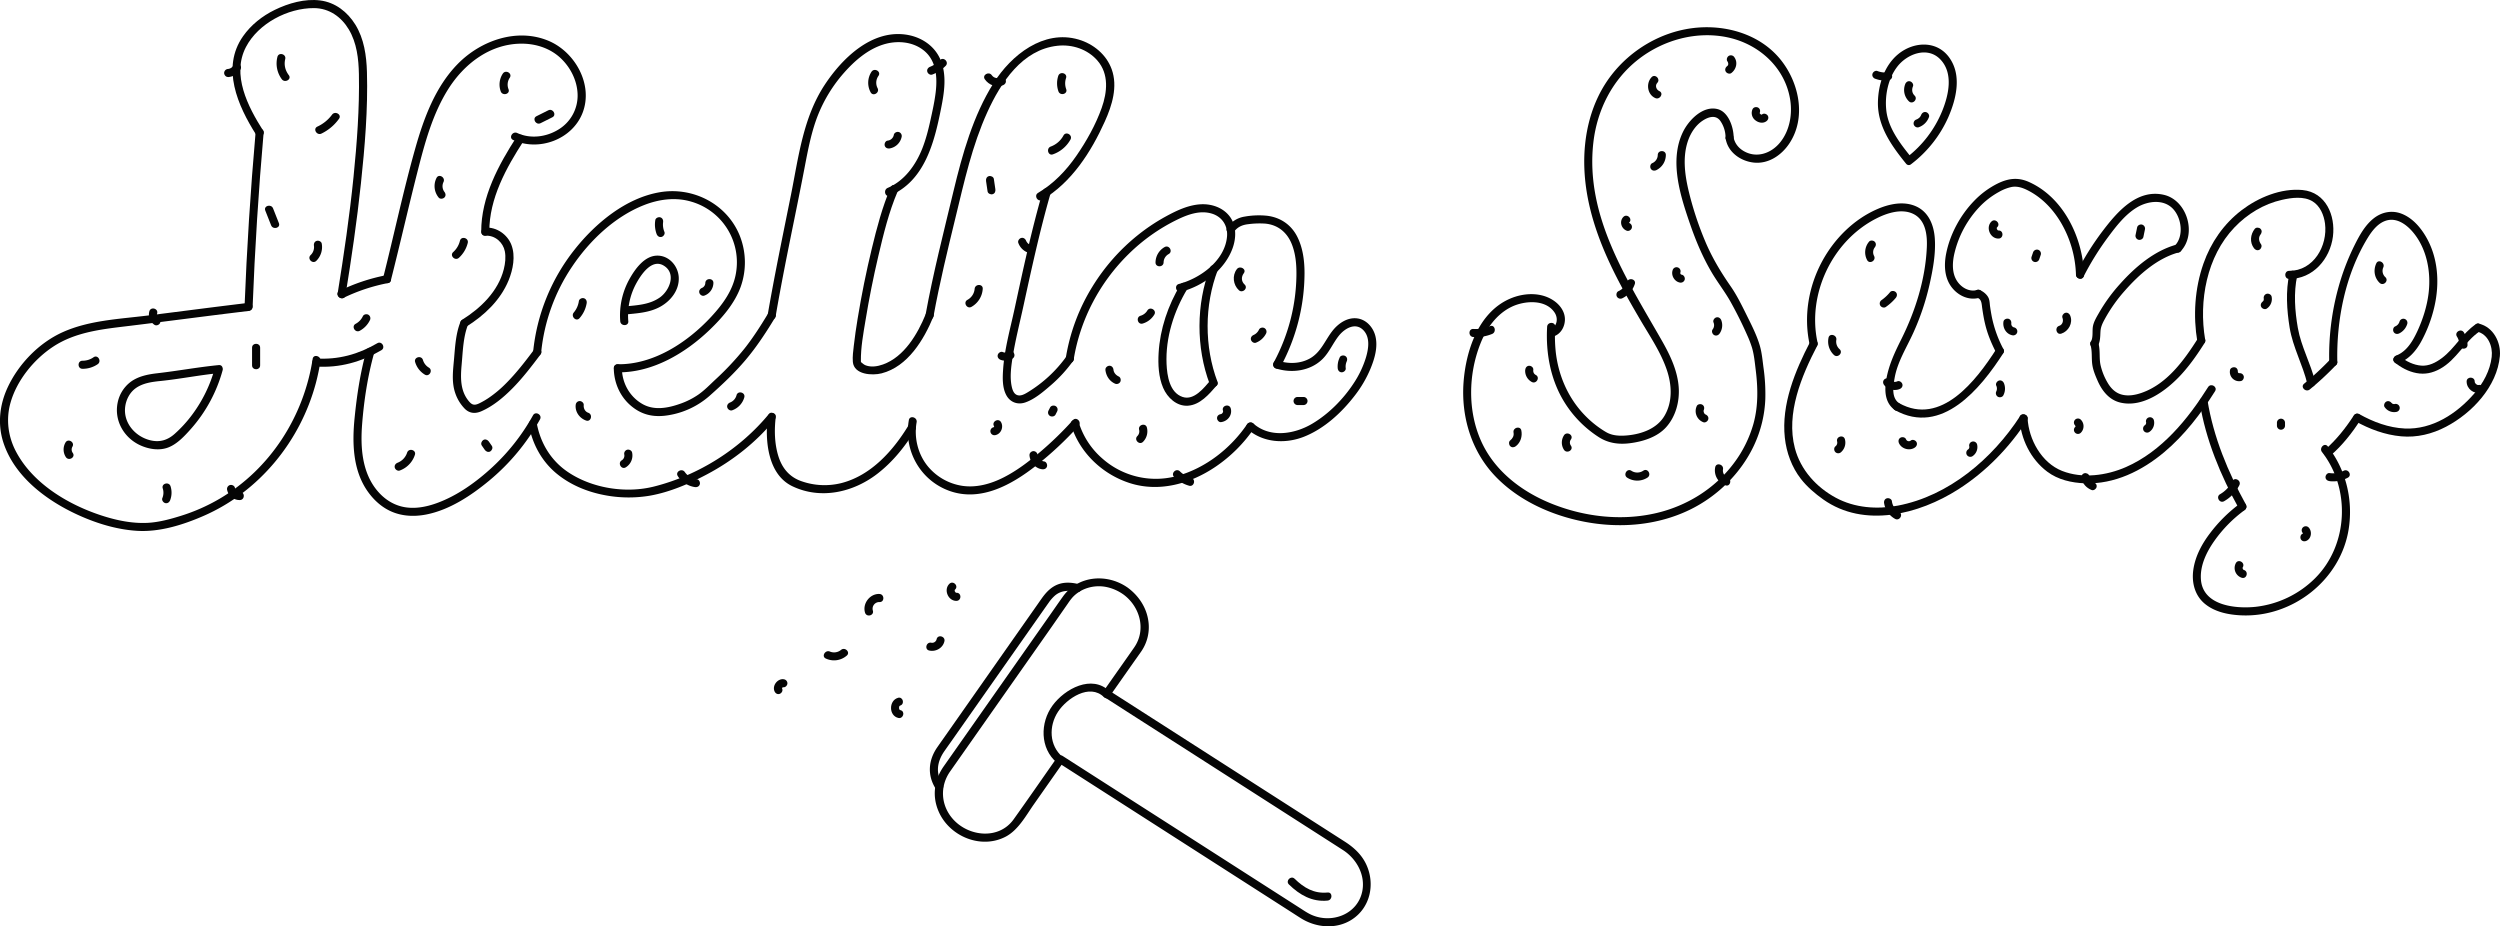<svg xmlns="http://www.w3.org/2000/svg" viewBox="0 0 3118.14 1155.33"><defs><style>.cls-1{fill:#050505;}</style></defs><title>Asset 1</title><g id="Layer_2" data-name="Layer 2"><g id="Layer_1-2" data-name="Layer 1"><g id="Layer_2-2" data-name="Layer 2"><g id="Layer_1-2-2" data-name="Layer 1-2"><path class="cls-1" d="M328.17,162.87c-18.92-29.74-39.59-69.63-21.32-104.4C322.24,29.17,359,9.94,391.62,10.11c18.71.1,33.86,10.71,43.31,26.41,10.15,16.86,12.37,36.89,12.73,56.2.8,42.66-2.45,85.58-6.73,128-4.9,48.56-12,96.87-19.76,145-1,6.35,8.68,9.08,9.72,2.68,7.52-46.36,14.34-92.84,19.28-139.55,4.87-46,8.85-92.77,7.51-139.06-.59-20.36-3.56-41.43-14.45-59.06C433.41,14.87,418.14,2.93,399.3.55,380.16-1.87,359.75,4,342.65,12.35,327.13,19.93,313.11,31,303.15,45.2c-27.6,39.32-6.58,86.8,16.31,122.8,3.47,5.46,12.2.41,8.7-5.09Z"/><path class="cls-1" d="M318.77,165.41Q309.23,273.92,305,382.79c-.25,6.49,9.83,6.48,10.08,0q4.2-108.79,13.74-217.38c.57-6.46-9.52-6.42-10.08,0Z"/><path class="cls-1" d="M310,377.75c-42,5-83.83,10.55-125.76,15.79-35.33,4.42-72.81,5.89-105.75,20.64-29.76,13.32-55.28,39.62-69,69.16-9.94,21.39-12.66,45.31-5.47,68,14.43,45.48,58.79,76.56,100.85,94.23,20.8,8.74,43,15,65.59,16.48,28.43,1.85,57.6-7.34,83.35-18.55,69.43-30.22,120.89-93.21,140.23-166a262,262,0,0,0,5.65-27.18c1-6.35-8.73-9.08-9.72-2.68C378.9,519.52,337.1,584.88,274,622a231.59,231.59,0,0,1-48.29,21.35c-13.28,4.15-27.32,8-41.28,8.76-19.78,1.06-39.7-3.21-58.4-9.35-41.49-13.66-85.3-39.89-106.16-79.7C10,544.26,7.31,522.85,13.1,502.35c7.9-28,29.17-54.12,53.16-69.94,28.49-18.79,62.59-22,95.59-26,39.9-4.86,79.75-10.12,119.64-15.08q14.28-1.77,28.56-3.48c6.36-.76,6.44-10.85,0-10.08Z"/><path class="cls-1" d="M272.8,455.37c-25.54,2.48-50.85,7.21-76.35,10.14-12,1.38-24.34,3.74-34.17,11.31a43.09,43.09,0,0,0-15.59,25.67c-4.37,22.13,7.83,43.47,28.07,52.82,10.63,4.91,23.67,7.09,34.89,2.87s20.48-14.25,28.38-23.11a183.13,183.13,0,0,0,39.66-73.32c1.71-6.27-8-8.94-9.72-2.68a173.68,173.68,0,0,1-28,57.77,158.64,158.64,0,0,1-22.44,24.58c-8.76,7.7-18.56,10.53-30,7.73-18.82-4.58-33.9-21.71-31.39-41.72,1.14-9.07,5.68-17.91,13.19-23.29,8.82-6.32,20.13-7.87,30.65-8.93,24.42-2.47,48.5-7.4,72.92-9.77,6.4-.62,6.46-10.71,0-10.08Z"/><path class="cls-1" d="M394.41,457.14c28.92,2,56.45-5.72,81.29-20.36,5.59-3.29.52-12-5.09-8.7-23.43,13.81-48.94,20.85-76.2,19-6.47-.44-6.45,9.64,0,10.08Z"/><path class="cls-1" d="M428.57,371.44A224.17,224.17,0,0,1,484,353.06c6.36-1.23,3.67-11-2.68-9.72a234.14,234.14,0,0,0-57.86,19.4c-5.83,2.83-.73,11.53,5.09,8.7Z"/><path class="cls-1" d="M487.54,349.53C499,304.42,509.29,259,520.77,213.93c9-35.26,18.62-71.43,38.13-102.54C578.76,79.72,611,54.86,649.73,54.46c18.43-.19,36.81,5.7,50.2,18.67,11.77,11.39,19.77,27.28,20.46,43.78a49.51,49.51,0,0,1-23.81,44.62c-15.2,9.41-35,12-51.48,4.36-5.85-2.7-11,6-5.09,8.7,32,14.78,73.89-.59,86.7-34.05,13.44-35.11-9.5-75.82-42.67-89.67C644.75,34.46,599.57,50.56,571,79.69,543,108.22,528.7,147.15,518,184.9c-15.11,53.52-26.56,108.06-40.23,162-1.6,6.29,8.12,9,9.72,2.68Z"/><path class="cls-1" d="M644.66,170.26c-22.92,35.4-44.56,75.38-44.46,118.7,0,6.49,10.1,6.5,10.08,0-.11-41.51,21.14-79.74,43.08-113.61C656.9,169.89,648.17,164.83,644.66,170.26Z"/><path class="cls-1" d="M605.24,294c12.23-.87,22.28,8.48,24.4,19.35,1.44,7.42.53,15.32-1.31,22.58-7,27.41-28.55,48.26-51.81,62.81-5.49,3.43-.43,12.16,5.09,8.7,22.43-14,42.55-32.94,52.76-57.8,5.47-13.33,8.84-30.34,3.47-44.27-5-13-18.56-22.45-32.59-21.45-6.43.46-6.48,10.54,0,10.08Z"/><path class="cls-1" d="M574.2,401.75c-5.55,14-6.52,29.73-7.78,44.64-1.24,14.74-3.54,29.79,1.47,44.13a51.38,51.38,0,0,0,11.65,19.13c6,6.08,13.24,6.62,20.88,3.27,14.57-6.39,27.34-17.06,38.46-28.27,13.06-13.16,24.33-28,35.43-42.75,3.89-5.19-4.85-10.22-8.7-5.09-10.76,14.35-21.76,28.63-34.47,41.33A144.35,144.35,0,0,1,609.93,496a98.2,98.2,0,0,1-11.44,6.72c-5.31,2.61-8.8,3.25-12.94-1.42-11.89-13.41-11.21-30.48-9.7-47.17s1.88-34,8.08-49.7c2.39-6-7.36-8.65-9.72-2.68Z"/><path class="cls-1" d="M457,437.24c-7.69,27.59-12,56.41-14.81,84.89-3,30.8-2.1,64.42,16.35,90.69,7.56,10.77,17.53,19.91,29.67,25.21,13.77,6,28.93,6.55,43.54,3.66,29.15-5.77,56-23.67,78.53-42.32a267.75,267.75,0,0,0,63.23-76.27c3.15-5.68-5.55-10.77-8.7-5.09a259.48,259.48,0,0,1-50.71,64.66c-19.94,18.43-43.59,35.54-69.3,44.85-13.61,4.93-28.59,7.77-42.93,4.47-12.36-2.84-22.92-10-31.06-19.65-19.46-23-21.39-54.68-19.14-83.41,2.34-29.83,7-60.18,15.06-89,1.74-6.26-8-8.93-9.72-2.68Z"/><path class="cls-1" d="M675,439.34A232,232,0,0,1,713.59,332.5c21.72-32.35,53-62.23,89.65-76.68,18.81-7.41,39.51-10.14,59.12-4.26a78.72,78.72,0,0,1,55.43,89.88c-3.77,21-16.42,38.17-30.6,53.5-29.45,31.83-71.74,59.89-116.6,59.37-6.49-.07-6.49,10,0,10.08,43.43.5,84.45-24,114.89-53.32,15.73-15.14,31-32.89,38.47-53.68a90.42,90.42,0,0,0-1.22-63.27c-15.81-39.51-58-61.32-99.39-54.42C780.82,246.78,743,278.14,716.9,311a244,244,0,0,0-52,128.3c-.61,6.45,9.47,6.41,10.08,0Z"/><path class="cls-1" d="M783.64,400.65a83.75,83.75,0,0,1,9.62-46.58c6.11-11.29,19.59-32,34.73-22.69,16,9.85,7,31.36-5.27,39.84-13.1,9.06-29,9.52-44.25,11.09-6.39.65-6.46,10.74,0,10.08,15.41-1.58,31.22-2.17,45.09-9.85,13.3-7.37,23.94-21,23-36.89-.89-14.45-12.75-27.61-27.93-26.77s-26.43,16.61-33.22,28.61a93.37,93.37,0,0,0-11.82,53.15c.51,6.42,10.59,6.48,10.08,0Z"/><path class="cls-1" d="M659.64,530c4.21,23.39,15.74,44.89,34.06,60.23,16.74,14,37.38,22.74,58.7,27a158.81,158.81,0,0,0,58.21,1c24.82-4.38,49.36-15,71.47-26.76,32-17,61-39.9,84-67.88,4.1-5-3-12.14-7.13-7.13-36.23,43.94-88,76.42-143.24,90.37C780.44,615.75,738.15,609,708,588.5c-21.09-14.36-34.15-36.24-38.63-61.18-1.15-6.37-10.86-3.67-9.72,2.68Z"/><path class="cls-1" d="M765.56,459.36c.24,18.39,8,35.89,22.39,47.58,13.88,11.31,29,13.84,46.43,10.84A102.28,102.28,0,0,0,884.68,494c16-14.17,31.59-28.85,45.38-45.19s25.69-34.53,36.84-53c3.37-5.56-5.35-10.64-8.7-5.09-9,14.92-18.38,29.73-29.18,43.45A352.63,352.63,0,0,1,892.72,473c-7,6.51-13.86,13.7-21.68,19.16a94.16,94.16,0,0,1-21.86,11.15c-15.36,5.55-32.9,9.1-47.77.66-16.16-9.17-25.54-26.28-25.78-44.69-.08-6.48-10.16-6.5-10.08,0Z"/><path class="cls-1" d="M967.41,394.66c7-40.91,15.24-81.59,23.52-122.27,4.34-21.32,8.63-42.65,12.73-64,4.28-22.29,8.49-44.81,17-65.93a181,181,0,0,1,32.13-51.77c13.2-14.89,29.16-28.8,48.41-35,16.9-5.45,37-4.15,51.17,7.38,15.7,12.73,16.88,33.78,14.62,52.39-1.41,11.59-4,23.11-6.51,34.51-2.64,12-5.69,24-10.24,35.49-8.1,20.4-22.12,40.13-43,48.87-5.89,2.47-3.3,12.23,2.68,9.72,43.42-18.21,55.42-66.53,63.75-108.35,4-19.9,7.59-41.85-.63-61.19-7.64-18-24.82-28.86-43.8-31.42-42.66-5.75-79,29.89-100.56,62.6-26.93,40.86-32.62,89.72-42,136.65-10,49.84-20.43,99.57-29.06,149.67-1.09,6.34,8.62,9.07,9.72,2.68Z"/><path class="cls-1" d="M1111,233.44c-10.55,24.6-17.39,50.78-23.66,76.74q-10.46,43.31-17.66,87.34c-1.83,11.21-3.51,22.45-4.78,33.74-.74,6.56-1.72,13.44-1.18,20.06,1.33,16.09,24.21,17.33,35.9,14.33,32.62-8.37,52.83-42.07,64.65-71,2.45-6-7.29-8.61-9.72-2.68-10,24.5-26.7,53.12-53.18,62.59-6.82,2.44-14.53,3.7-21.43,1.2-2.48-.9-4-2.46-6-4.08-.83-.65-.09.56-.08-.06s0-.56,0,.17c0-.5-.1-1-.11-1.51-.18-16.9,3-34,5.76-50.64q6.63-40.39,16-80.27c6.39-27.22,13.14-55.07,24.19-80.84,2.53-5.9-6.15-11-8.7-5.09Z"/><path class="cls-1" d="M957.51,520c-3.42,29.62.07,71.78,30.79,86.47,35.39,16.92,75.74,7.7,105.81-15.42,19.33-14.86,34.78-34.13,47.42-54.86,3.39-5.55-5.33-10.62-8.7-5.09-19,31.17-46.35,61.72-82.94,71.3a86.43,86.43,0,0,1-50.22-2.2c-15.21-5.24-24.38-16.53-29-31.73-4.71-15.59-5-32.41-3.11-48.48.74-6.43-9.34-6.38-10.08,0Z"/><path class="cls-1" d="M1164.3,394.66c7.57-41.59,17.56-82.59,27.54-123.65,10.81-44.49,20.66-89.5,39.73-131.37C1248.27,103,1275,61.78,1319,57.07c18.38-2,37.46,4.32,49.76,18.46,14.61,16.79,12.29,39.5,5.33,59.08-7.47,21-19,41.52-31.65,59.83s-28.35,34.73-47.7,46.14c-5.58,3.29-.52,12,5.09,8.7,36.71-21.64,61-59.67,78.14-97.7,9.06-20.06,16.44-43.64,8.55-65.33-6.65-18.28-22.79-31.51-41.21-36.93-43.78-12.88-84.14,19.45-106.08,54.32-25.59,40.67-38.88,88.56-50,134.86-12.21,51-25.29,101.83-34.69,153.46-1.15,6.34,8.56,9.06,9.72,2.68Z"/><path class="cls-1" d="M1300.64,238.39c-14,48.39-24.58,97.7-35.23,146.91-5.39,24.91-12.59,50.13-14.28,75.64-.69,10.33-1.09,22.33,3.91,31.79,4.75,9,14.17,12.53,23.78,9.21,11.74-4.06,22.61-13.47,31.89-21.47a173.61,173.61,0,0,0,27.91-30.55c3.78-5.29-5-10.33-8.7-5.09a164.08,164.08,0,0,1-48,44.38c-4.05,2.45-9.58,5.65-14.29,3.06-3.71-2-5.13-7-5.9-10.88-2.2-10.93-.7-23.21,1-34.11,3.48-22.41,9.19-44.57,14-66.73s9.62-44.19,14.76-66.2c5.73-24.56,11.85-49,18.87-73.27,1.81-6.24-7.92-8.91-9.72-2.68Z"/><path class="cls-1" d="M1133.58,524c-6.77,37.94,14.36,75.36,50.83,88.34,39,13.87,77.55-7.87,107.54-31.32a421.09,421.09,0,0,0,53.34-49.84c4.33-4.81-2.77-12-7.13-7.13a422.68,422.68,0,0,1-41.39,40.14c-13.94,11.76-28.63,22.94-44.93,31.24-15.89,8.09-34.05,13.25-52,10.47a69.29,69.29,0,0,1-42.15-23.76c-12.71-15.16-17.88-36.08-14.42-55.46,1.13-6.34-8.58-9.07-9.72-2.68Z"/><path class="cls-1" d="M1339.12,448.72c8-49.91,32.42-96.33,68.43-131.73a230.27,230.27,0,0,1,60.66-43c13.16-6.39,28.3-12,43-7.64,13.16,3.89,20.43,15.27,19.19,28.84-2.72,29.87-33.26,51.91-60,59-6.27,1.66-3.61,11.38,2.68,9.72,27.51-7.28,54.28-26.87,64.26-54.28,4.62-12.69,5-27.88-3.24-39.21-8.09-11.12-22.13-16.18-35.58-15.66-16.1.62-31.31,8-45.2,15.62a239.85,239.85,0,0,0-35.14,23.68,250.22,250.22,0,0,0-55.47,63.13A242.53,242.53,0,0,0,1329.4,446c-1,6.35,8.7,9.08,9.72,2.68Z"/><path class="cls-1" d="M1472.35,355.07c-15.48,25.62-25.52,55.17-27.26,85.14-.84,14.39-.1,30.14,5.65,43.54,5.22,12.18,16.91,23.26,31,22.26,15.13-1.07,26.22-14.21,35.46-24.84,4.24-4.87-2.86-12-7.13-7.13-8.16,9.38-20.66,25.94-35.08,21.06-16.3-5.51-19.33-26.43-20-41.17-1.42-32.77,9.18-65.93,26-93.78,3.36-5.57-5.35-10.64-8.7-5.09Z"/><path class="cls-1" d="M1518.53,476.27c-16.58-44-16.43-95.72.39-139.6,2.32-6.06-7.42-8.69-9.72-2.68-17.37,45.34-17.51,99.53-.39,145,2.27,6,12,3.41,9.72-2.68Z"/><path class="cls-1" d="M1539.48,288.69c4.28-5.84,10.33-8.26,17.32-9.06a106.75,106.75,0,0,1,21-.74c15.49,1.32,26.95,10.38,32.93,24.51,5.48,13,6.48,27.34,6.23,41.23a233.22,233.22,0,0,1-6.79,51.82,237,237,0,0,1-21.58,55.77c-3.08,5.71,5.62,10.8,8.7,5.09a246.61,246.61,0,0,0,29.79-116.45c0-15.59-2-31.79-9.18-45.84-7.73-15.15-21.51-24.19-38.34-26a102,102,0,0,0-27.22,1.15,32.29,32.29,0,0,0-21.58,13.47c-3.84,5.24,4.91,10.27,8.7,5.09Z"/><path class="cls-1" d="M1591.62,459.63c19.82,6.23,43,3.08,58.07-12,8.47-8.49,12.93-19.84,20.37-29.08,7-8.68,20-16.63,29.79-7.32,9.52,9,7.12,23.76,3.73,35a123,123,0,0,1-15.08,31.65c-13.07,20-31.36,38.51-52,50.7-22.06,13-52.4,18-73.23-.31-4.86-4.26-12,2.84-7.13,7.13,19.47,17.08,47.47,18.51,70.82,9.08,24.84-10,46.1-29.59,62.35-50.54a146.56,146.56,0,0,0,19.84-33.59c5.24-12.62,9.7-27.3,6.36-41-2.66-10.88-11.12-20.67-22.59-22.21-12.46-1.67-23.81,6.31-31.13,15.69-9.17,11.76-14.36,26.64-28,34.25-12.1,6.75-26.54,7-39.53,2.87-6.2-2-8.86,7.78-2.68,9.72Z"/><path class="cls-1" d="M1335.82,529.74c10.49,34.64,39,61.77,73.26,72.79,37.08,11.93,76.34.61,107.65-20.81a181.23,181.23,0,0,0,47.35-47.39c3.67-5.37-5.06-10.42-8.7-5.09-20.53,30.08-51.78,54.69-87.18,64.39a100.47,100.47,0,0,1-92.64-21.17,97.63,97.63,0,0,1-30-45.39c-1.87-6.19-11.61-3.55-9.72,2.68Z"/><path class="cls-1" d="M2152.41,173.16c2.83,16.83,18.65,27.81,34.85,29.61,18.18,2,34.37-8.83,44.23-23.41,21.92-32.43,12.54-76.48-10.88-105.27-26.28-32.3-70.32-44.26-110.5-38.87-39.27,5.27-75.73,26.91-100,58.13-25.67,33-35.58,75.35-34,116.66,1.69,44.65,16.38,87.2,35.85,127,10.42,21.32,22.19,41.93,34.19,62.39,11.73,20,25.28,39.85,32.78,61.94,6.32,18.63,7.45,39.63-2.79,57.14-9.41,16.1-28.38,22.84-46.16,24.55-8.65.83-18.12.68-25.92-3.6-2.52-1.38-5-3-7.34-4.57a126.35,126.35,0,0,1-21.11-18c-20.42-21.56-32.33-49.84-35.33-79.27a190.51,190.51,0,0,1-.53-30c.36-6.48-9.72-6.46-10.08,0-1.87,33.22,4.35,67.05,22.4,95.4a138.36,138.36,0,0,0,42.34,42.41c11.58,7.34,24.36,9.11,37.91,7.48,16.37-2,34.42-7.45,45.78-20.06,11.84-13.15,16.82-31.71,15.72-49.15-1.34-21.42-11-41.26-21.5-59.6-43.24-75.8-95.41-154.67-85-246.25,4.61-40.4,23.43-78,55.61-103.36,31.34-24.68,73.3-36.31,112.62-27.7,38.65,8.47,71,37.67,77.28,77.69,2.88,18.26-.68,38.45-12.49,53.08-11.07,13.71-29.23,20.19-45.29,11-6.94-4-11.63-10.09-13-18-1.07-6.38-10.79-3.68-9.72,2.68Z"/><path class="cls-1" d="M1939.32,419c7.89-3.37,12.31-11.72,12.53-20.07.25-9.22-5.15-17.36-12.28-22.76-16.11-12.19-38.65-11.29-56.43-3.53-39.21,17.12-54.79,64.71-57.72,104.19-3.14,42.35,9.5,85.27,38.91,116.46,29.06,30.82,70.52,49.47,111.65,57.43,44,8.52,90.88,4.85,131.54-14.88,34.6-16.79,64-45.68,80.29-80.61a149.55,149.55,0,0,0,14-57.9,231.87,231.87,0,0,0-2.3-38.92c-1.19-9-2-18.56-4.58-27.32-3.89-13.28-10.46-26-16.59-38.39-6-12.08-12.07-24.54-19.78-35.64-12.54-18.06-23.53-36.37-32-56.73a403.5,403.5,0,0,1-20.73-63.67c-4.62-19.87-7.25-41.6-.39-61.28,3.31-9.5,9.26-18.78,17.67-24.52,7.19-4.91,16.68-8.22,22.53-.13a36.77,36.77,0,0,1,6.58,21.08c0,6.49,10,6.49,10.08,0,.09-12.66-6.3-32.49-20.37-35.81-18.14-4.29-35.5,13.72-42.66,28.22-17.83,36.13-3.27,80.66,9,116.18,7.1,20.55,15.67,40.72,26.73,59.47,7.55,12.79,16.73,24.37,23.93,37.39,7.29,13.19,14.07,26.72,20.14,40.52a133,133,0,0,1,6.16,16c2.6,8.87,3.47,18.56,4.61,27.71,2.78,22.23,3.22,44.85-2.72,66.62a148.82,148.82,0,0,1-24.84,50c-23.67,31.51-58.46,53-96.67,61.88-43,10-88.93,4.75-129.77-11.53-37.47-14.93-71.65-40.77-88.48-78.29s-16-82.81-1.18-120.86c7.5-19.24,20.06-37.36,39.05-46.58,16-7.77,42.66-9.85,53.85,7.28,4.54,7,3.25,16.84-4.87,20.3-5.95,2.54-.82,11.22,5.09,8.7Z"/><path class="cls-1" d="M2267,427.4c-13.35-60,18-126.46,72.63-154.57,13.5-7,31.9-13.14,46.59-6.09,15.79,7.57,17.76,26.79,17,42.28-1.87,39.63-14.27,79-31.9,114.28-8.45,16.92-16.15,33.3-19,52.16-2,13.44-.78,27.64,11.18,36.1,5.3,3.76,10.35-5,5.09-8.7-9.84-7-7.3-21.42-5.47-31.63,3.58-20,14.77-37.47,23.07-55.71a310.28,310.28,0,0,0,20.37-60.36c4.19-18.64,8-38.82,6.62-58-1.15-16.26-7.55-32.66-23.31-39.74-15.52-7-33.63-3.06-48.58,3.47-29.23,12.76-53.21,36.76-68.36,64.59-17.3,31.78-23.62,69.15-15.73,104.61,1.41,6.33,11.13,3.65,9.72-2.68Z"/><path class="cls-1" d="M2257.81,426.19c-18.82,36.17-36.26,78.24-31.66,119.89,2,18.41,8.62,36.57,20.05,51.26,7.62,9.79,17.67,18.38,27.76,25.54,51.17,36.31,119.59,18.66,168.48-12.51,34.5-22,63.57-52,85.81-86.21,3.54-5.46-5.18-10.51-8.7-5.09-34.46,53.07-88.92,99.52-152.47,111.58-26,4.94-53.85,2.89-77.42-9.87-24.33-13.17-43.91-34.79-51-61.82-11.32-43.18,8.21-89.94,27.86-127.68,3-5.75-5.7-10.85-8.7-5.09Z"/><path class="cls-1" d="M2384.48,197c-13.92-17.18-29.42-36.84-31.81-59.62-1.93-18.49,2.2-39.16,13.64-54.12,12.3-16.09,37.85-25.87,53.83-9.12,16.57,17.37,10.29,44.55,2.25,64.37a139.12,139.12,0,0,1-44,57.7c-5.08,3.89-.06,12.65,5.09,8.7A150,150,0,0,0,2430,146.26c10.17-23.26,17.28-53.21.61-75.3-15.81-21-44.52-18.9-63.34-3.19-17,14.18-24.44,37.44-25,59-.77,30.36,16.81,54.82,35.1,77.4,4.08,5,11.18-2.13,7.13-7.13Z"/><path class="cls-1" d="M2363.59,511.56c58.3,32.48,106.79-27,135.12-71.17,3.51-5.48-5.21-10.54-8.7-5.09-25,39-68.87,96.77-121.33,67.55-5.67-3.16-10.76,5.54-5.09,8.7Z"/><path class="cls-1" d="M2498.71,435.31A148.92,148.92,0,0,1,2484,393.58c-.7-3.73-1.3-7.48-1.85-11.24-.52-3.53-.43-7.55-1.94-10.8-2-4.31-6.89-8.38-11.34-9.88-6.16-2.08-8.8,7.66-2.68,9.72,5.61,1.89,5.42,8.06,6.11,12.78.95,6.54,2,13.07,3.53,19.5,3,12.88,8.08,25,14.19,36.73,3,5.75,11.71.66,8.7-5.09Z"/><path class="cls-1" d="M2466.19,361.66c-10.11,2.88-20.26-3.12-25.58-11.68-6.36-10.24-5.51-23.32-2.81-34.58a126.65,126.65,0,0,1,30.88-57.07,99.59,99.59,0,0,1,24.72-19.05,55.14,55.14,0,0,1,15.49-6.06c6.54-1.22,12.81.6,18.69,3.41,18.27,8.75,32.8,23.83,43,41.13a136.44,136.44,0,0,1,18.68,64.84c.2,6.47,10.28,6.5,10.08,0-1.44-45.84-25.37-96.5-69.16-115.82-13.68-6-25.94-4.17-39,2.32a106.84,106.84,0,0,0-29,21.52c-17.14,17.72-30.08,41.54-34.84,65.8-2.81,14.34-2.22,30.19,7.13,42.14,8.13,10.39,21.39,16.54,34.47,12.81,6.23-1.78,3.58-11.51-2.68-9.72Z"/><path class="cls-1" d="M2598.66,345.15a346.86,346.86,0,0,1,30.54-49.29c10.22-13.73,21.54-28.55,36.51-37.38,13.36-7.88,32.82-10.37,44.49,1.93,10.81,11.39,13.86,34,2.39,46-4.5,4.68,2.62,11.81,7.13,7.13,20.81-21.63,8.14-64-21-70.57-33.22-7.51-58,21.27-75.87,44.75A347.12,347.12,0,0,0,2590,340.1c-2.95,5.77,5.75,10.87,8.7,5.09Z"/><path class="cls-1" d="M2714.81,305.07c-27.93,7.6-52,28.19-70.84,49.37A208.34,208.34,0,0,0,2618.09,390c-2.93,5.16-6.47,10.84-7.61,16.72-1.18,6.06.55,14.09-2.65,19.53-3.29,5.61,5.42,10.68,8.7,5.09,3.18-5.41,2.95-11.86,3.31-17.93s2.75-10.64,5.57-15.83a191.15,191.15,0,0,1,24.62-34.8c17.93-20.4,40.69-40.7,67.48-48,6.25-1.7,3.6-11.43-2.68-9.72Z"/><path class="cls-1" d="M2518.86,521.61c1.36,25.7,13.82,51.07,34.53,66.65,13.44,10.11,30.32,13.91,46.87,14.55,36.92,1.43,71.42-15.59,99.11-38.86,25.38-21.33,45.83-48.11,63.39-76.06,3.46-5.51-5.26-10.57-8.7-5.09-25.25,40.16-57.89,80.15-102.37,99.71-24.23,10.66-54.51,14.82-79.76,4.83-25.62-10.15-41.59-39.18-43-65.73-.34-6.45-10.42-6.49-10.08,0Z"/><path class="cls-1" d="M2607.32,430.08c2.41,7.94,1.18,16.22,2.26,24.36.94,7.07,3.84,14,6.68,20.46,5.45,12.48,14.29,23.8,28.12,27.16,28.42,6.9,57.75-14.92,75.82-34.5,11.29-12.23,20.81-26,29.68-40.06,3.47-5.5-5.25-10.56-8.7-5.09C2724,449.53,2702.73,479,2671.11,490c-8.12,2.82-17.24,4.45-25.64,1.89-7.46-2.27-12.8-7.82-16.65-14.39a77.05,77.05,0,0,1-9-22.6c-1.82-9.13,0-18.45-2.75-27.51-1.88-6.19-11.61-3.55-9.72,2.68Z"/><path class="cls-1" d="M2750.4,423.62c-8.17-48.25,1.89-103.8,36.56-140,16-16.76,36.59-29.28,59.33-34.38,11.93-2.68,27.08-4.8,38.06,1.89,9.44,5.75,14.16,17.12,15.53,27.69,3.57,27.71-14.28,59.13-44.71,59-6.49,0-6.5,10,0,10.08,29.7.13,51-24.87,54.59-52.87,3.33-26.28-8.8-55.19-37.93-58-26.88-2.55-55.2,9.27-76.17,25.32-22.16,17-38.18,40.12-47.39,66.39-10.88,31-13.06,65.21-7.59,97.56,1.08,6.38,10.8,3.68,9.72-2.68Z"/><path class="cls-1" d="M2855.46,341.27c-4.76,22-3.27,45.24.29,67.31,4,24.64,16.39,46.31,22.14,70.4,1.51,6.31,11.23,3.64,9.72-2.68-5.49-23-17.48-43.8-21.6-67.21-3.72-21.14-5.41-44-.83-65.15,1.37-6.32-8.35-9-9.72-2.68Z"/><path class="cls-1" d="M2880.91,485.73a377,377,0,0,0,32.84-30.52c4.48-4.69-2.64-11.83-7.13-7.13a377,377,0,0,1-32.84,30.52C2868.78,482.73,2875.94,489.82,2880.91,485.73Z"/><path class="cls-1" d="M2915.23,451.65c-1.23-52.85,10.14-109.6,38-155.1,5.78-9.42,13.78-19.69,25.27-22,12.41-2.45,23.77,6.32,31.25,15.26,17.39,20.8,22.5,49.76,19.3,76.08-2,16.32-7.13,32.39-14,47.26-5.61,12-13.15,25.16-26.19,30.21-6,2.32-3.38,12.07,2.68,9.72,12.8-5,21.65-15.08,28.19-26.88a170,170,0,0,0,16.38-42.86c7-29.71,5.11-62.25-10.82-88.91-6.91-11.56-16.49-22.38-29.19-27.59-12.36-5.07-25.42-2.55-35.72,5.69-10.69,8.55-17.54,21.08-23.55,33.11a290.62,290.62,0,0,0-17,42,320,320,0,0,0-14.69,104c.15,6.48,10.23,6.5,10.08,0Z"/><path class="cls-1" d="M2986.61,451.83c7.85,6.53,17.24,11.58,27.35,13.48,10.53,2,20-.08,29.35-5.2,20.81-11.44,30.54-34.16,49.91-47.11,5.37-3.59.33-12.32-5.09-8.7-17.16,11.47-26.44,30.52-42.89,42.62-7.38,5.43-15.95,9.84-25.33,9.11s-18.94-5.3-26.18-11.33c-5-4.12-12.12,3-7.13,7.13Z"/><path class="cls-1" d="M3089.34,413.51c13.94,3.16,20,18.56,18.44,31.65-2,17.16-10.56,32.74-21.71,45.64-21.68,25.1-52.35,45.19-86.64,43.66-20.1-.9-39.42-8.2-56.82-17.94-5.67-3.17-10.75,5.53-5.09,8.7,17.74,9.93,37.08,17.18,57.43,19,19.5,1.76,38.5-2.9,55.76-11.92,32.59-17,63.82-50.19,67.27-88.2,1.55-17.14-8.3-36.33-26-40.33-6.32-1.43-9,8.28-2.68,9.72Z"/><path class="cls-1" d="M2743.54,501.75c7.58,46.91,26.19,91.4,49.08,132.8,3.14,5.68,11.85.6,8.7-5.09-22.5-40.7-40.61-84.27-48.07-130.39-1-6.39-10.75-3.68-9.72,2.68Z"/><path class="cls-1" d="M2794.43,627.65a183.34,183.34,0,0,0-37.72,37.11c-10.27,13.44-18.63,28.83-21.06,45.77-2.31,16.13,1.81,32.52,14.91,43,12.33,9.89,28.78,13.16,44.22,13.94,64.41,3.23,125.06-44.18,134.75-108.29,5.48-36.22-3.65-73.54-26.26-102.47-4-5.11-11.08,2.07-7.13,7.13,35.88,45.91,32.77,116-8.59,157.34a125,125,0,0,1-74.32,35.69c-25.43,2.66-65.92-1.61-68.13-34.34-1.17-17.27,7-34,16.68-47.79a166.93,166.93,0,0,1,37.73-38.42c5.2-3.78.17-12.53-5.09-8.7Z"/><path class="cls-1" d="M2906.9,568.1c14.66-12.63,27-28.51,37.52-44.68,3.54-5.46-5.18-10.51-8.7-5.09-10.07,15.5-21.91,30.54-35.95,42.64C2894.85,565.21,2902,572.32,2906.9,568.1Z"/><path class="cls-1" d="M346,71a33,33,0,0,0,5.5,27.83c3.86,5.11,12.62.1,8.7-5.09C355.77,87.82,354,81,355.75,73.68,357.26,67.38,347.55,64.68,346,71Z"/><path class="cls-1" d="M400.91,166.62a57.64,57.64,0,0,0,21.91-18.46c3.83-5.25-4.92-10.28-8.7-5.09a47.53,47.53,0,0,1-18.3,14.85c-5.86,2.78-.75,11.47,5.09,8.7Z"/><path class="cls-1" d="M330.88,262.63,338.14,281c2.36,6,12.11,3.37,9.72-2.68l-7.26-18.38c-2.36-6-12.11-3.37-9.72,2.68Z"/><path class="cls-1" d="M391.59,306.59a13.62,13.62,0,0,1-4.19,11.6c-4.62,4.57,2.51,11.69,7.13,7.13a24.16,24.16,0,0,0,6.78-21.4c-.4-2.69-3.8-4.19-6.2-3.52-2.88.81-3.93,3.49-3.52,6.2Z"/><path class="cls-1" d="M314.38,433.68v22c0,6.49,10.08,6.5,10.08,0v-22C324.46,427.19,314.38,427.18,314.38,433.68Z"/><path class="cls-1" d="M102.89,460a33.29,33.29,0,0,0,18.91-5.71c5.33-3.63.3-12.37-5.09-8.7a23.74,23.74,0,0,1-13.82,4.33c-6.49,0-6.5,10.06,0,10.08Z"/><path class="cls-1" d="M81.66,552a17.27,17.27,0,0,0,.48,18.11c3.6,5.36,12.33.32,8.7-5.09a7.19,7.19,0,0,1-.48-7.93c3.22-5.64-5.49-10.73-8.7-5.09Z"/><path class="cls-1" d="M203,609.2a17.35,17.35,0,0,1-.52,12.06c-1,2.53,1.09,5.53,3.52,6.2,2.86.79,5.2-1,6.2-3.52a26.27,26.27,0,0,0,.52-17.41C210.78,600.35,201,603,203,609.2Z"/><path class="cls-1" d="M283.31,611.17a15.91,15.91,0,0,0,15.9,12.52c6.47-.23,6.5-10.31,0-10.08a5.89,5.89,0,0,1-6.18-5.12c-.5-2.68-3.73-4.2-6.2-3.52A5.15,5.15,0,0,0,283.31,611.17Z"/><path class="cls-1" d="M448.68,412.58a29.74,29.74,0,0,0,12.62-13.09,5.17,5.17,0,0,0-1.81-6.9c-2.21-1.29-5.7-.65-6.9,1.81a20.65,20.65,0,0,1-9,9.47c-5.71,3.08-.63,11.78,5.09,8.7Z"/><path class="cls-1" d="M627.13,91.82A24.87,24.87,0,0,0,624.56,114c2.23,6,12,3.42,9.72-2.68a15.3,15.3,0,0,1,1.55-14.38c3.56-5.45-5.16-10.5-8.7-5.09Z"/><path class="cls-1" d="M683.82,137.6l-14.68,7.34c-5.8,2.9-.7,11.6,5.09,8.7l14.68-7.34C694.71,143.4,689.61,134.7,683.82,137.6Z"/><path class="cls-1" d="M544.42,222a22.43,22.43,0,0,0,2.7,24.38c1.69,2.16,5.35,1.74,7.13,0,2.14-2.1,1.67-5,0-7.13a11.82,11.82,0,0,1-1.12-12.16c2.84-5.81-5.85-10.92-8.7-5.09Z"/><path class="cls-1" d="M573.66,300.33a27.6,27.6,0,0,1-8.39,14.07c-4.8,4.38,2.34,11.5,7.13,7.13a37.08,37.08,0,0,0,11-18.51c1.56-6.3-8.16-9-9.72-2.68Z"/><path class="cls-1" d="M517.8,451.65a27.3,27.3,0,0,0,12,15.56c5.55,3.39,10.62-5.33,5.09-8.7a16.66,16.66,0,0,1-7.38-9.53c-1.87-6.19-11.6-3.55-9.72,2.68Z"/><path class="cls-1" d="M507.76,564.61a20.11,20.11,0,0,1-11.82,12.53c-2.55,1-4.29,3.4-3.52,6.2.67,2.44,3.64,4.49,6.2,3.52a30.89,30.89,0,0,0,18.86-19.58c2-6.18-7.71-8.83-9.72-2.68Z"/><path class="cls-1" d="M600.94,555.72l3.77,5.43c1.5,2.16,4.48,3.36,6.9,1.81,2.15-1.38,3.42-4.58,1.81-6.9l-3.77-5.43c-1.5-2.16-4.48-3.36-6.9-1.81C600.6,550.2,599.33,553.4,600.94,555.72Z"/><path class="cls-1" d="M722,375.49a28.07,28.07,0,0,1-6.29,14.21c-4.2,4.9,2.9,12.07,7.13,7.13a37.63,37.63,0,0,0,8.89-18.66c.43-2.71-.7-5.39-3.52-6.2-2.39-.68-5.77.84-6.2,3.52Z"/><path class="cls-1" d="M817.34,274.56A34,34,0,0,0,819,291.95c1,2.54,3.39,4.29,6.2,3.52,2.42-.67,4.51-3.65,3.52-6.2a23.85,23.85,0,0,1-1.68-12c.38-2.69-.66-5.41-3.52-6.2-2.36-.65-5.81.81-6.2,3.52Z"/><path class="cls-1" d="M879.71,353a6.85,6.85,0,0,1-3.93,6c-2.54,1-4.29,3.39-3.52,6.2.67,2.43,3.64,4.5,6.2,3.52A17.07,17.07,0,0,0,889.79,353C890,346.51,879.87,346.51,879.71,353Z"/><path class="cls-1" d="M718,505.23c-.77,8.68,5,16.49,13,19.3,6.14,2.14,8.78-7.59,2.68-9.72-4-1.41-6-5.52-5.62-9.58.24-2.72-2.49-5-5-5a5.07,5.07,0,0,0-5,5Z"/><path class="cls-1" d="M778.68,567.14a6.89,6.89,0,0,1-3.2,7c-5.5,3.42-.44,12.14,5.09,8.7a17.32,17.32,0,0,0,7.83-18.37c-.53-2.67-3.72-4.2-6.2-3.52a5.14,5.14,0,0,0-3.52,6.2Z"/><path class="cls-1" d="M845.45,593.93a31,31,0,0,0,21.2,13.58c2.72.38,5.38-.66,6.2-3.52.68-2.35-.83-5.82-3.52-6.2a21.43,21.43,0,0,1-15.18-9c-3.64-5.32-12.38-.28-8.7,5.09Z"/><path class="cls-1" d="M918.64,493a13.43,13.43,0,0,1-8,9c-2.55,1-4.29,3.41-3.52,6.2.67,2.45,3.64,4.48,6.2,3.52a24,24,0,0,0,15-16.06c1.76-6.25-8-8.92-9.72-2.68Z"/><path class="cls-1" d="M1087,89.5a24.88,24.88,0,0,0-1.14,25.54c3,5.76,11.7.66,8.7-5.09a14.7,14.7,0,0,1,1.14-15.36C1099.36,89.19,1090.63,84.14,1087,89.5Z"/><path class="cls-1" d="M1114.83,168.19a8.8,8.8,0,0,1-7.83,7.22c-2.7.39-4.18,3.81-3.52,6.2.8,2.89,3.5,3.91,6.2,3.52a18.4,18.4,0,0,0,14.87-14.26,5.17,5.17,0,0,0-3.52-6.2c-2.49-.68-5.66.84-6.2,3.52Z"/><path class="cls-1" d="M1228.33,98.91c5,7.17,14.26,10.74,22.61,7.44,2.55-1,4.27-3.36,3.52-6.2-.64-2.42-3.67-4.52-6.2-3.52-4,1.56-8.66.9-11.22-2.81-3.67-5.3-12.41-.26-8.7,5.09Z"/><path class="cls-1" d="M1319.91,94.71a30,30,0,0,0,.21,19.18c2.14,6.08,11.88,3.46,9.72-2.68a20.77,20.77,0,0,1-.21-13.82C1331.63,91.2,1321.9,88.55,1319.91,94.71Z"/><path class="cls-1" d="M1326.43,169a29.57,29.57,0,0,1-15.82,13.77c-6.05,2.19-3.44,11.94,2.68,9.72a40.18,40.18,0,0,0,21.84-18.4c3.14-5.68-5.56-10.77-8.7-5.09Z"/><path class="cls-1" d="M1229.87,225.89l1.88,12.84c.4,2.7,3.81,4.18,6.2,3.52,2.89-.79,3.92-3.5,3.52-6.2l-1.88-12.84c-.4-2.7-3.81-4.18-6.2-3.52C1230.5,220.48,1229.47,223.19,1229.87,225.89Z"/><path class="cls-1" d="M1270.1,303a20.17,20.17,0,0,0,13.1,12.43,5,5,0,1,0,2.68-9.72h0a10,10,0,0,1-3.62-2,10.72,10.72,0,0,1-2.43-3.37c-1-2.54-3.39-4.29-6.2-3.52-2.43.67-4.5,3.65-3.52,6.2Z"/><path class="cls-1" d="M1215.62,360.31a17.25,17.25,0,0,1-9,13.69c-5.66,3.17-.59,11.88,5.09,8.7a27.65,27.65,0,0,0,14-22.4c.5-6.47-9.59-6.44-10.08,0Z"/><path class="cls-1" d="M1239.88,531.57c.5.86.1-.36.08.11s.16-.89,0,.07.07-.54,0,.09c0,.26-.42,1.12,0,.17-.12.25-.27.48-.4.73.44-.79.12-.15-.13.1-.41.41.47-.62-.12.07l.46-.17a4.78,4.78,0,0,1-.8.21,5,5,0,1,0,2.68,9.72h0c7-1.54,10.38-10.15,6.86-16.18-3.27-5.6-12-.53-8.7,5.09Z"/><path class="cls-1" d="M1309.71,508.3l-1.86,3.66a5.34,5.34,0,0,0-.51,3.88,5.14,5.14,0,0,0,2.32,3c2.3,1.22,5.62.7,6.9-1.81l1.86-3.66a5.34,5.34,0,0,0,.51-3.88,5.14,5.14,0,0,0-2.32-3C1314.31,505.27,1311,505.79,1309.71,508.3Z"/><path class="cls-1" d="M1452.56,308.17a22.33,22.33,0,0,0-11.33,19.09c-.14,6.49,9.94,6.49,10.08,0a12.06,12.06,0,0,1,6.34-10.39c5.65-3.18.58-11.89-5.09-8.7Z"/><path class="cls-1" d="M1431,387.32a14.64,14.64,0,0,1-8.4,6.49c-6.2,1.86-3.56,11.59,2.68,9.72a25.26,25.26,0,0,0,14.43-11.12c3.39-5.55-5.32-10.62-8.7-5.09Z"/><path class="cls-1" d="M1378.7,461.19c.78,7.29,4.78,13.9,11.56,17.1a5.18,5.18,0,0,0,6.9-1.81c1.28-2.19.66-5.73-1.81-6.9-3.36-1.59-6.15-4.54-6.56-8.4-.29-2.71-2.11-5-5-5-2.5,0-5.33,2.32-5,5Z"/><path class="cls-1" d="M1420.77,536a8.23,8.23,0,0,1-2.22,7.91c-4.54,4.64,2.58,11.77,7.13,7.13a18.69,18.69,0,0,0,4.81-17.72c-1.54-6.3-11.27-3.63-9.72,2.68Z"/><path class="cls-1" d="M1464.5,595a43.78,43.78,0,0,0,18.58,10.81c6.25,1.8,8.91-7.93,2.68-9.72a33,33,0,0,1-14.14-8.21c-4.65-4.53-11.78,2.59-7.13,7.13Z"/><path class="cls-1" d="M1525.35,512.13c.45,1.58,0-.38.15.53,0,.24-.06,1.21,0,.54a3,3,0,0,1-.71,1.82,4.21,4.21,0,0,1-.91,1,7.07,7.07,0,0,0-.86.47c.62-.35-.89.12-.06,0-2.7.31-5,2.09-5,5,0,2.48,2.32,5.36,5,5,8.24-1,14.41-8.8,12.07-17.13-1.76-6.23-11.48-3.59-9.72,2.68Z"/><path class="cls-1" d="M1542.6,335.8c-6,7.84-4.59,19.59,2.58,26.17,4.77,4.38,11.92-2.73,7.13-7.13-4.17-3.82-4.36-9.54-1-14,3.92-5.16-4.83-10.19-8.7-5.09Z"/><path class="cls-1" d="M1570.31,411.08a13.56,13.56,0,0,1-6.48,6.61c-2.51,1-4.31,3.33-3.52,6.2.65,2.37,3.67,4.58,6.2,3.52a23.66,23.66,0,0,0,12.5-11.24,5.17,5.17,0,0,0-1.81-6.9c-2.22-1.3-5.69-.64-6.9,1.81Z"/><path class="cls-1" d="M1618.43,505.2h7.34a5,5,0,1,0,0-10.08h-7.34a5,5,0,1,0,0,10.08Z"/><path class="cls-1" d="M1671,445.82a25.6,25.6,0,0,0-2.52,13.54c.28,2.71,2.11,5,5,5,2.51,0,5.32-2.32,5-5a15.82,15.82,0,0,1,1.15-8.45c1.15-2.47.7-5.43-1.81-6.9-2.18-1.27-5.74-.67-6.9,1.81Z"/><path class="cls-1" d="M2186,135.92a11.41,11.41,0,0,0,3,13.8c3.85,3.27,9.7,4.72,14.09,1.52,2.2-1.6,3.28-4.38,1.81-6.9-1.27-2.17-4.68-3.42-6.9-1.81a5.2,5.2,0,0,1-.75.5h0q1-.07.09,0t.08.06c-.15,0-1.44-.46-.45,0-.2-.09-1.68-1-.86-.4-.18-.14-1.36-1.45-.74-.6a6.78,6.78,0,0,1-.67-1.12q.34.82.06,0t0,.1q0-.88-.06.08h0c1.16-2.46.69-5.44-1.81-6.9-2.19-1.28-5.73-.67-6.9,1.81Z"/><path class="cls-1" d="M2154.52,76.53c1.18,1.67,1.69,4.46-.23,5.88-2.18,1.62-3.29,4.37-1.81,6.9,1.26,2.15,4.7,3.44,6.9,1.81,6.06-4.49,8.45-13.19,3.85-19.67a5.18,5.18,0,0,0-6.9-1.81c-2.19,1.28-3.39,4.66-1.81,6.9Z"/><path class="cls-1" d="M2059.91,96.31c-7.23,7.58-5.32,21.63,4.61,26,5.88,2.61,11-6.07,5.09-8.7-3.8-1.69-5.7-6.93-2.57-10.21,4.48-4.7-2.64-11.83-7.13-7.13Z"/><path class="cls-1" d="M2067.65,193.32a11.24,11.24,0,0,1-6.9,10.18c-2.47,1.15-3.09,4.7-1.81,6.9,1.48,2.53,4.42,3,6.9,1.81a21.17,21.17,0,0,0,11.9-18.88c.09-6.49-10-6.49-10.08,0Z"/><path class="cls-1" d="M2024.89,270.44c-5.56,5.44-2.84,14.86,4.2,17.34,2.57.91,5.51-1,6.2-3.52a5.14,5.14,0,0,0-3.52-6.2c1.29.45-.21-.27.35.19s-.31-.47.23.32c-.09-.12-.61-1.08-.3-.42s-.11-.49-.12-.51c.17.38-.06.79,0,.18.2-1.25-.15.72-.05,0s.32-.43-.06,0c.73-.73-.68.62.16-.19,4.64-4.55-2.49-11.67-7.13-7.13Z"/><path class="cls-1" d="M2029.28,351.66a20.13,20.13,0,0,1-10.71,11.52c-2.46,1.17-3.1,4.69-1.81,6.9a5.14,5.14,0,0,0,6.9,1.81A30.12,30.12,0,0,0,2039,354.34c2.14-6.14-7.59-8.78-9.72-2.68Z"/><path class="cls-1" d="M2086.21,337c-2.18,6.39,2.17,14.07,8.82,15.39a5.17,5.17,0,0,0,6.2-3.52c.68-2.48-.84-5.67-3.52-6.2,0,0-1.25-.35-.72-.14s-.5-.31-.61-.39c.58.42,0,0-.19-.28-.46-.59.42.92-.17-.29-.18-.36-.25-.54-.08-.06,0,0-.33-1.3-.23-.67s0-.56,0-.7c0,.88.08-.1.21-.46a5,5,0,0,0-9.72-2.68h0Z"/><path class="cls-1" d="M2137.16,402.09a8.62,8.62,0,0,1-1.11,8.85c-1.59,2.21-.38,5.61,1.81,6.9,2.54,1.49,5.3.41,6.9-1.81a17.88,17.88,0,0,0,2.12-16.62c-1-2.53-3.38-4.29-6.2-3.52-2.42.66-4.51,3.65-3.52,6.2Z"/><path class="cls-1" d="M2116.27,506.54a14.87,14.87,0,0,0,7.33,19.71l.81.34c2.51,1.06,5.55-1.14,6.2-3.52.8-2.91-1-5.14-3.52-6.2-1.68-.71-2.68-3.9-2.11-5.24,1.06-2.5.75-5.4-1.81-6.9-2.12-1.24-5.83-.71-6.9,1.81Z"/><path class="cls-1" d="M2139.29,582.81a19.72,19.72,0,0,0,12.7,22.48c6.09,2.27,8.71-7.47,2.68-9.72a9.38,9.38,0,0,1-5.66-10.08C2150.21,579.15,2140.5,576.43,2139.29,582.81Z"/><path class="cls-1" d="M2029.61,595.84a23.38,23.38,0,0,0,25.19-.14c5.41-3.53.37-12.26-5.09-8.7a13.36,13.36,0,0,1-15,.14c-5.5-3.48-10.56,5.24-5.09,8.7Z"/><path class="cls-1" d="M1950.68,543a16.47,16.47,0,0,0,0,18c3.58,5.37,12.32.33,8.7-5.09a6.59,6.59,0,0,1,0-7.88c3.63-5.4-5.1-10.45-8.7-5.09Z"/><path class="cls-1" d="M1887.78,539.62c.76,3.89-1.17,7.35-4.16,9.69-2.15,1.68-1.76,5.37,0,7.13,2.12,2.12,5,1.68,7.13,0,5.92-4.62,8.16-12.29,6.76-19.5-1.24-6.36-11-3.67-9.72,2.68Z"/><path class="cls-1" d="M1902.33,461.2a15.72,15.72,0,0,0,8.13,15.18c5.7,3.09,10.8-5.61,5.09-8.7-2.58-1.4-3.46-3.68-3.14-6.47s-2.54-5-5-5c-3,0-4.73,2.32-5,5Z"/><path class="cls-1" d="M1837.68,420.38a53.33,53.33,0,0,0,23.36-3.86c5.92-2.42,3.33-12.18-2.68-9.72a46.49,46.49,0,0,1-20.68,3.5c-6.48-.37-6.46,9.71,0,10.08Z"/><path class="cls-1" d="M2339,98.23a33.16,33.16,0,0,0,16,1.95c2.7-.34,5-2.07,5-5,0-2.46-2.32-5.39-5-5a26.68,26.68,0,0,1-13.35-1.59c-2.54-1-5.53,1.08-6.2,3.52-.78,2.84,1,5.22,3.52,6.2Z"/><path class="cls-1" d="M2376.28,105a19.72,19.72,0,0,0,4.55,21.3c4.61,4.58,11.74-2.55,7.13-7.13-3.23-3.21-3.68-7.4-2-11.49,1.06-2.53-1.14-5.52-3.52-6.2-2.9-.83-5.15,1-6.2,3.52Z"/><path class="cls-1" d="M2396.18,143.4c.24-.64-.36.75-.37.76q-.25.46-.54.93a5.83,5.83,0,0,1-1.41,1.69,11.22,11.22,0,0,1-3.44,2.21,5.17,5.17,0,0,0-3.52,6.2c.68,2.48,3.62,4.44,6.2,3.52a20.87,20.87,0,0,0,12.79-12.62c1-2.55-1.07-5.53-3.52-6.2-2.83-.78-5.23,1-6.2,3.52Z"/><path class="cls-1" d="M2331.14,301.51a20.46,20.46,0,0,0-2.4,22.78c3,5.76,11.7.67,8.7-5.09a9.94,9.94,0,0,1,.82-10.57c1.71-2.14,2.06-5,0-7.13-1.74-1.78-5.44-2.12-7.13,0Z"/><path class="cls-1" d="M2357.41,364.37a53.58,53.58,0,0,1-10.44,9.81,5.18,5.18,0,0,0-1.81,6.9c1.29,2.2,4.66,3.38,6.9,1.81a63,63,0,0,0,12.48-11.38c1.73-2.1,2.05-5.07,0-7.13-1.79-1.79-5.38-2.11-7.13,0Z"/><path class="cls-1" d="M2280.62,421.36a23,23,0,0,0,6.74,21.34c4.74,4.42,11.89-2.7,7.13-7.13a12.62,12.62,0,0,1-4.15-11.53C2291.5,417.7,2281.79,415,2280.62,421.36Z"/><path class="cls-1" d="M2291.37,550.65a5.82,5.82,0,0,1-2.18,6.13c-2.07,1.78-1.82,5.31,0,7.13a5.14,5.14,0,0,0,7.13,0,15.87,15.87,0,0,0,4.77-15.94C2299.48,541.69,2289.76,544.35,2291.37,550.65Z"/><path class="cls-1" d="M2350,627.7a26.92,26.92,0,0,0,13.58,19.43c5.67,3.17,10.76-5.53,5.09-8.7a17.56,17.56,0,0,1-9-13.4c-.38-2.69-3.82-4.19-6.2-3.52-2.89.81-3.91,3.48-3.52,6.2Z"/><path class="cls-1" d="M2350.16,480.44a17.13,17.13,0,0,0,19.06,4.86c2.52-1,4.3-3.36,3.52-6.2-.66-2.39-3.66-4.55-6.2-3.52a7.54,7.54,0,0,1-9.25-2.27c-1.74-2.09-5.33-1.8-7.13,0-2.07,2.07-1.75,5,0,7.13Z"/><path class="cls-1" d="M2456.22,557q.19.91.07.13a8,8,0,0,1,0,1c0-.9-.22.83-.32,1.09.42-1.06-.85,1.23-.19.36a8,8,0,0,1-.69.72l-.17.11a5.16,5.16,0,0,0-1.81,6.9,5.09,5.09,0,0,0,6.9,1.81,13.72,13.72,0,0,0,5.93-14.79,5,5,0,1,0-9.72,2.68Z"/><path class="cls-1" d="M2368.55,552.83c3.24,7.2,13.52,9.9,19.89,5.26,2.2-1.6,3.28-4.38,1.81-6.9-1.27-2.17-4.68-3.42-6.9-1.81a3.8,3.8,0,0,1-6.1-1.64c-1.12-2.48-4.72-3.08-6.9-1.81-2.55,1.49-2.93,4.4-1.81,6.9Z"/><path class="cls-1" d="M2489.78,480.84a8.43,8.43,0,0,1,.23,7.09,5.18,5.18,0,0,0,1.81,6.9c2.2,1.29,5.71.66,6.9-1.81a18,18,0,0,0,.79-14.85c-1.05-2.51-3.33-4.31-6.2-3.52-2.37.65-4.58,3.67-3.52,6.2Z"/><path class="cls-1" d="M2483.88,276.28c-7.56,7.24-1.65,21.52,8.83,21.27,6.48-.15,6.5-10.23,0-10.08-1.23,0,.33,0-.73-.06.6,0-.38-.31,0,0,0,0-1-1.08-.61-.54,0,0-.76-1.33-.48-.69a3.55,3.55,0,0,1-.38-2.29c0,.78.24-.4.05,0,.08-.15.06-.12.45-.49,4.69-4.5-2.44-11.62-7.13-7.13Z"/><path class="cls-1" d="M1184.16,728.16c-7.56,7.24-1.65,21.52,8.83,21.27,6.48-.15,6.5-10.23,0-10.08-1.23,0,.33,0-.73-.06.6,0-.38-.31,0,0,0,0-1-1.08-.61-.54,0,0-.76-1.33-.48-.69a3.55,3.55,0,0,1-.38-2.29c0,.78.24-.4.05,0,.08-.15.06-.12.45-.49,4.69-4.5-2.44-11.62-7.13-7.13Z"/><path class="cls-1" d="M2535.68,315l-1.87,5.49a5.08,5.08,0,0,0,3.52,6.2,5.16,5.16,0,0,0,6.2-3.52l1.87-5.49a5.08,5.08,0,0,0-3.52-6.2A5.16,5.16,0,0,0,2535.68,315Z"/><path class="cls-1" d="M2498.84,401.15c-1.21,7.52,3.12,15.32,10.9,17a5.16,5.16,0,0,0,6.2-3.52,5.09,5.09,0,0,0-3.52-6.2,4.39,4.39,0,0,1-2.82-1.62,4.48,4.48,0,0,1-.85-1.66c0-.1-.21-.86-.13-.36,0,0,0-1.5-.06-1,.43-2.68-.69-5.42-3.52-6.2-2.4-.66-5.77.82-6.2,3.52Z"/><path class="cls-1" d="M2572.41,396.41c1.53,3.82.13,8.66-4.09,10-6.15,2-3.52,11.72,2.68,9.72,9-2.91,14.78-13.31,11.13-22.42-1-2.53-3.36-4.3-6.2-3.52-2.4.66-4.54,3.66-3.52,6.2Z"/><path class="cls-1" d="M2665.54,283.67l-1.9,9.16a5.16,5.16,0,0,0,3.52,6.2c2.5.69,5.64-.84,6.2-3.52l1.9-9.16a5.16,5.16,0,0,0-3.52-6.2C2669.24,279.46,2666.1,281,2665.54,283.67Z"/><path class="cls-1" d="M2588.2,530.83q.6.64.12,0,.41.78.12,0a6.45,6.45,0,0,1,.26.89q-.09-.86,0,0t0,0a6.45,6.45,0,0,1-.26.89q.3-.74-.12,0,.48-.61-.12,0a5,5,0,0,0,7.13,7.13,11.52,11.52,0,0,0,0-16.28,5,5,0,0,0-7.13,7.13Z"/><path class="cls-1" d="M2596.17,596.47c1.22,6.91,6.21,12.12,12.56,14.69,2.52,1,5.54-1.11,6.2-3.52.79-2.88-1-5.17-3.52-6.2-3.15-1.28-5-4.45-5.52-7.65-.47-2.68-3.75-4.19-6.2-3.52-2.83.78-4,3.51-3.52,6.2Z"/><path class="cls-1" d="M2676.73,526.78q.19.91.07.13a8,8,0,0,1,0,1c0-.9-.22.83-.32,1.09.42-1.06-.85,1.23-.19.36a8,8,0,0,1-.69.72l-.17.11a5.16,5.16,0,0,0-1.81,6.9,5.09,5.09,0,0,0,6.9,1.81,13.72,13.72,0,0,0,5.93-14.79,5,5,0,1,0-9.72,2.68Z"/><path class="cls-1" d="M2812.3,285.39c-5.55,7-6.58,16.86-1,24.22,1.65,2.19,4.33,3.27,6.9,1.81,2.15-1.23,3.44-4.73,1.81-6.9-2.61-3.46-3.45-8.36-.55-12,1.71-2.14,2.06-5,0-7.13-1.74-1.78-5.43-2.12-7.13,0Z"/><path class="cls-1" d="M2823.55,372.65c-.15-.76,0,1,0,1.25.15-1.12-.39,1.13-.18.58q.21-.41-.17.35a9.05,9.05,0,0,1-.54.89c.58-.76-1.17,1-.4.39-2.2,1.59-3.28,4.38-1.81,6.9,1.27,2.17,4.68,3.41,6.9,1.81a14.39,14.39,0,0,0,5.94-14.85c-.52-2.67-3.72-4.2-6.2-3.52a5.14,5.14,0,0,0-3.52,6.2Z"/><path class="cls-1" d="M2781.4,461.7a11.56,11.56,0,0,0,13.54,13.56c2.61-.4,4.29-3.82,3.52-6.2-.92-2.85-3.4-4-6.2-3.52,1.25-.19-.57-.3.69,0-.14,0-1.23-.29-.54-.09s-.32-.2-.47-.28c-1-.57.59.61-.24-.22-.65-.65.15.42-.11-.08-.16-.3-.35-.57-.5-.87.5,1,.08,0,0-.31l.09.55q0-.87-.09.14c.4-2.59-.66-5.55-3.52-6.2-2.41-.55-5.77.73-6.2,3.52Z"/><path class="cls-1" d="M2839.93,527.25v3.67a5,5,0,0,0,10.08,0v-3.67a5,5,0,1,0-10.08,0Z"/><path class="cls-1" d="M2784.23,600.18A38.24,38.24,0,0,1,2769,616.4c-5.62,3.24-.55,12,5.09,8.7A47.77,47.77,0,0,0,2793,605.26c2.92-5.78-5.78-10.89-8.7-5.09Z"/><path class="cls-1" d="M2788.69,702.34a12.81,12.81,0,0,0,7.36,18.29c6.21,1.92,8.87-7.8,2.68-9.72-.62-.19-.4-.13-.64-.35s-.7-.9-.35-.37c-.08-.12-.59-1.18-.44-.79a2.42,2.42,0,0,1-.17-1.09c0-.72-.12-.21.26-.88,3.17-5.67-5.53-10.76-8.7-5.09Z"/><path class="cls-1" d="M2872.36,665c.66.67-.2-.42.06.09s-.26-.79-.07-.1c.14.51.13-.87,0,0s-.12-.37,0,.07c0,.08-.3,1-.06.36s-.21.33-.3.47c.31-.48.09-.47,0-.12q.68-.49.21-.21a3.29,3.29,0,0,1-.54.27c-2.48,1.13-3.08,4.72-1.81,6.9,1.49,2.55,4.41,2.94,6.9,1.81,6.33-2.89,7.29-12,2.67-16.7a5,5,0,0,0-7.13,7.13Z"/><path class="cls-1" d="M2905.52,600.12a38.7,38.7,0,0,0,22.73-4.27c5.77-3,.67-11.67-5.09-8.7a29.5,29.5,0,0,1-17.65,2.89c-2.72-.34-5,2.56-5,5,0,3,2.35,4.7,5,5Z"/><path class="cls-1" d="M2963.83,328.54c-3.86,8.24-2.49,17.9,4.19,24.29,4.69,4.48,11.83-2.64,7.13-7.13a10.6,10.6,0,0,1-2.62-12.07c2.74-5.84-6-11-8.7-5.09Z"/><path class="cls-1" d="M2992.76,401.25a9.75,9.75,0,0,1-1.79,3.28,9.49,9.49,0,0,1-3.67,2.62c-2.47,1.15-3.09,4.7-1.81,6.9,1.48,2.53,4.42,3,6.9,1.81a19.37,19.37,0,0,0,10.09-11.92,5,5,0,0,0-9.72-2.68h0Z"/><path class="cls-1" d="M2974.37,507.91a14.37,14.37,0,0,0,15,5.75,5,5,0,0,0-2.68-9.72h0q-.92.19-.22.06a8.62,8.62,0,0,1-1.05,0c.79.06-.76-.2-1-.28h0a9.08,9.08,0,0,1-.91-.53c.76.52-1-1.1-.46-.37-1.64-2.17-4.35-3.3-6.9-1.81-2.14,1.25-3.46,4.71-1.81,6.9Z"/><path class="cls-1" d="M3076.52,475.88c.06,9.14,8.72,15.66,17.48,14,2.68-.5,4.2-3.73,3.52-6.2-.77-2.81-3.52-4-6.2-3.52-2,.37-4.71-2-4.72-4.29,0-6.48-10.12-6.5-10.08,0Z"/><path class="cls-1" d="M3077.62,430a30.62,30.62,0,0,0-4.52-15.35c-3.4-5.51-12.13-.45-8.7,5.09a20.21,20.21,0,0,1,3.15,10.26c.19,6.47,10.27,6.5,10.08,0Z"/><path class="cls-1" d="M1284,567.67c.62,8.53,6.91,16.41,15.67,17.6,2.69.37,5.41-.65,6.2-3.52.65-2.35-.81-5.83-3.52-6.2-4.13-.56-7.95-3.47-8.27-7.88a5.16,5.16,0,0,0-5-5c-2.57,0-5.24,2.31-5,5Z"/><path class="cls-1" d="M186.27,388.35a15.25,15.25,0,0,0,6.27,16.7c2.23,1.56,5.6.41,6.9-1.81a5.14,5.14,0,0,0-1.81-6.9A4.88,4.88,0,0,1,196,391c1.75-6.26-8-8.93-9.72-2.68Z"/><path class="cls-1" d="M284.56,96.13a19.16,19.16,0,0,0,15.32-9.45c3.25-5.63-5.45-10.71-8.7-5.09A8.81,8.81,0,0,1,284.56,86a5.17,5.17,0,0,0-5,5c0,2.55,2.31,5.27,5,5Z"/><path class="cls-1" d="M1406.1,732.64c-25.57-17.67-61.43-14.83-80.18,11.17-5.12,7.1-10.07,14.34-15.1,21.51l-74.37,105.91-59.29,84.44c-12,17-14.89,37.18-6.39,56.6,13.55,31,52.7,47.27,83.36,31.37,15.85-8.22,25.36-26.19,35.3-40.35L1324.69,953l2.38-3.39-6.9,1.81,36.92,23.66,85.19,54.61,96.7,62,70,44.88c4.52,2.9,9,5.84,13.57,8.7,19.08,12,44.35,14.17,63.76,1.53,22.89-14.9,29-44.29,17.84-68.42-5.71-12.38-15.47-21.37-26.73-28.59l-54.6-35-92.89-59.54-91.84-58.87-52.87-33.89-2.5-1.6,1.81,6.9,28.11-40c3.65-5.2,7.36-10.36,11-15.6a53.27,53.27,0,0,0,8.69-37.44c-2.35-17.25-12.3-32-26.2-42.1-5.25-3.83-10.28,4.91-5.09,8.7,20.93,15.28,28.84,44.22,13.57,66.21-9.34,13.45-18.82,26.8-28.23,40.19l-10.52,15c-1.61,2.29-.33,5.52,1.81,6.9l35.87,23L1497,946.11l94.62,60.65,69.52,44.56,14,9c16.76,10.84,28,30.89,24,51.14-5.67,28.74-37.5,40.81-63,29.74-5.54-2.41-10.6-6-15.68-9.23l-60.93-39.05-92.55-59.33-89-57-50.22-32.19-2.38-1.52c-2.43-1.56-5.38-.35-6.9,1.81-18.08,25.75-35.94,51.66-54.25,77.25-18.44,25.78-56.23,21.65-75.76-.45-15.08-17.06-16.43-40.8-3.47-59.24l52.24-74.4,73.49-104.65L1332,752.63a74,74,0,0,1,5.5-7.31c10.29-11.36,26.25-16,41.21-13.41a56.18,56.18,0,0,1,22.3,9.44C1406.36,745,1411.41,736.31,1406.1,732.64Z"/><path class="cls-1" d="M1345.37,728.56c-8.55-2.1-17.59-2.85-26,.41s-14.48,9.64-19.63,16.8c-1.79,2.49-3.52,5-5.28,7.52l-32.8,46.7-83,118.32c-3.2,4.55-6.42,9.09-9.59,13.66-11.21,16.13-12.76,34.77-2.09,51.63,3.46,5.47,12.19.41,8.7-5.09-9-14.16-7.06-28.32,2.28-41.72q3.85-5.54,7.75-11l34.15-48.63,78.89-112.34c3.05-4.35,6.09-8.71,9.16-13a48,48,0,0,1,7.7-8.85c7.86-6.76,17.45-7,27.12-4.62,6.3,1.55,9-8.17,2.68-9.72Z"/><path class="cls-1" d="M1325.4,944.19c-17-14.3-17.44-38.76-5.73-56.54,10.87-16.51,39.3-35.73,57.22-18.19,4.64,4.54,11.77-2.58,7.13-7.13-22.17-21.7-56-3.17-71.21,17.6-15.67,21.44-15.86,53.47,5.47,71.39,4.94,4.15,12.1-3,7.13-7.13Z"/><path class="cls-1" d="M1607.63,1103.18c13.31,13,28.92,22,48.22,20.09,6.39-.65,6.46-10.73,0-10.08-16.73,1.69-29.55-5.83-41.09-17.14C1610.12,1091.51,1603,1098.63,1607.63,1103.18Z"/><path class="cls-1" d="M1120,870.38c-11.59,3.38-11.61,22.27.41,25.08,6.31,1.48,9-8.24,2.68-9.72-1.23-.29-1.63-1-1.74-2.68s.47-2.71,1.32-3c6.22-1.81,3.57-11.54-2.68-9.72Z"/><path class="cls-1" d="M1168.2,797.24a5.7,5.7,0,0,1-6.53,4.43c-6.32-1.43-9,8.29-2.68,9.72,8.22,1.85,17-3.11,18.93-11.47C1179.41,793.61,1169.69,790.92,1168.2,797.24Z"/><path class="cls-1" d="M1096.94,740.84c-11.89-.59-21.53,12-18,23.34,1.93,6.17,11.67,3.53,9.72-2.68a8.32,8.32,0,0,1,8.25-10.58c6.48.32,6.47-9.76,0-10.08Z"/><path class="cls-1" d="M1048.94,810.62a13.56,13.56,0,0,1-13.77,2.07c-5.89-2.57-11,6.12-5.09,8.7a24.18,24.18,0,0,0,26-3.64c5-4.16-2.18-11.26-7.13-7.13Z"/><path class="cls-1" d="M977.1,847.11c-7.4-.61-14,7.92-11.15,14.9,1,2.53,3.36,4.3,6.2,3.52,2.4-.66,4.54-3.66,3.52-6.2-.11-.27-.35-1.44-.24-.27,0-.48.22-1.23-.08-.31,0-.13.39-1.22.13-.59-.33.83.68-1.06.19-.35-.37.53.35-.35.44-.45q.56-.49.14-.13t.19-.07l-.45.16a5.43,5.43,0,0,1,.79-.23c-.83.21-.22.06.33.11,2.72.22,5-2.48,5-5a5.14,5.14,0,0,0-5-5Z"/><path class="cls-1" d="M1162.79,93a46.31,46.31,0,0,0,16.7-10.87c4.53-4.65-2.59-11.78-7.13-7.13a34.63,34.63,0,0,1-12.25,8.28c-2.54,1-4.29,3.38-3.52,6.2.67,2.42,3.65,4.51,6.2,3.52Z"/><path class="cls-1" d="M1248,448.79a16.72,16.72,0,0,0,14.95-1.6c5.43-3.5.39-12.23-5.09-8.7a7.27,7.27,0,0,1-7.18.58c-2.53-1-5.53,1.1-6.2,3.52-.79,2.86,1,5.2,3.52,6.2Z"/></g></g></g></g></svg>